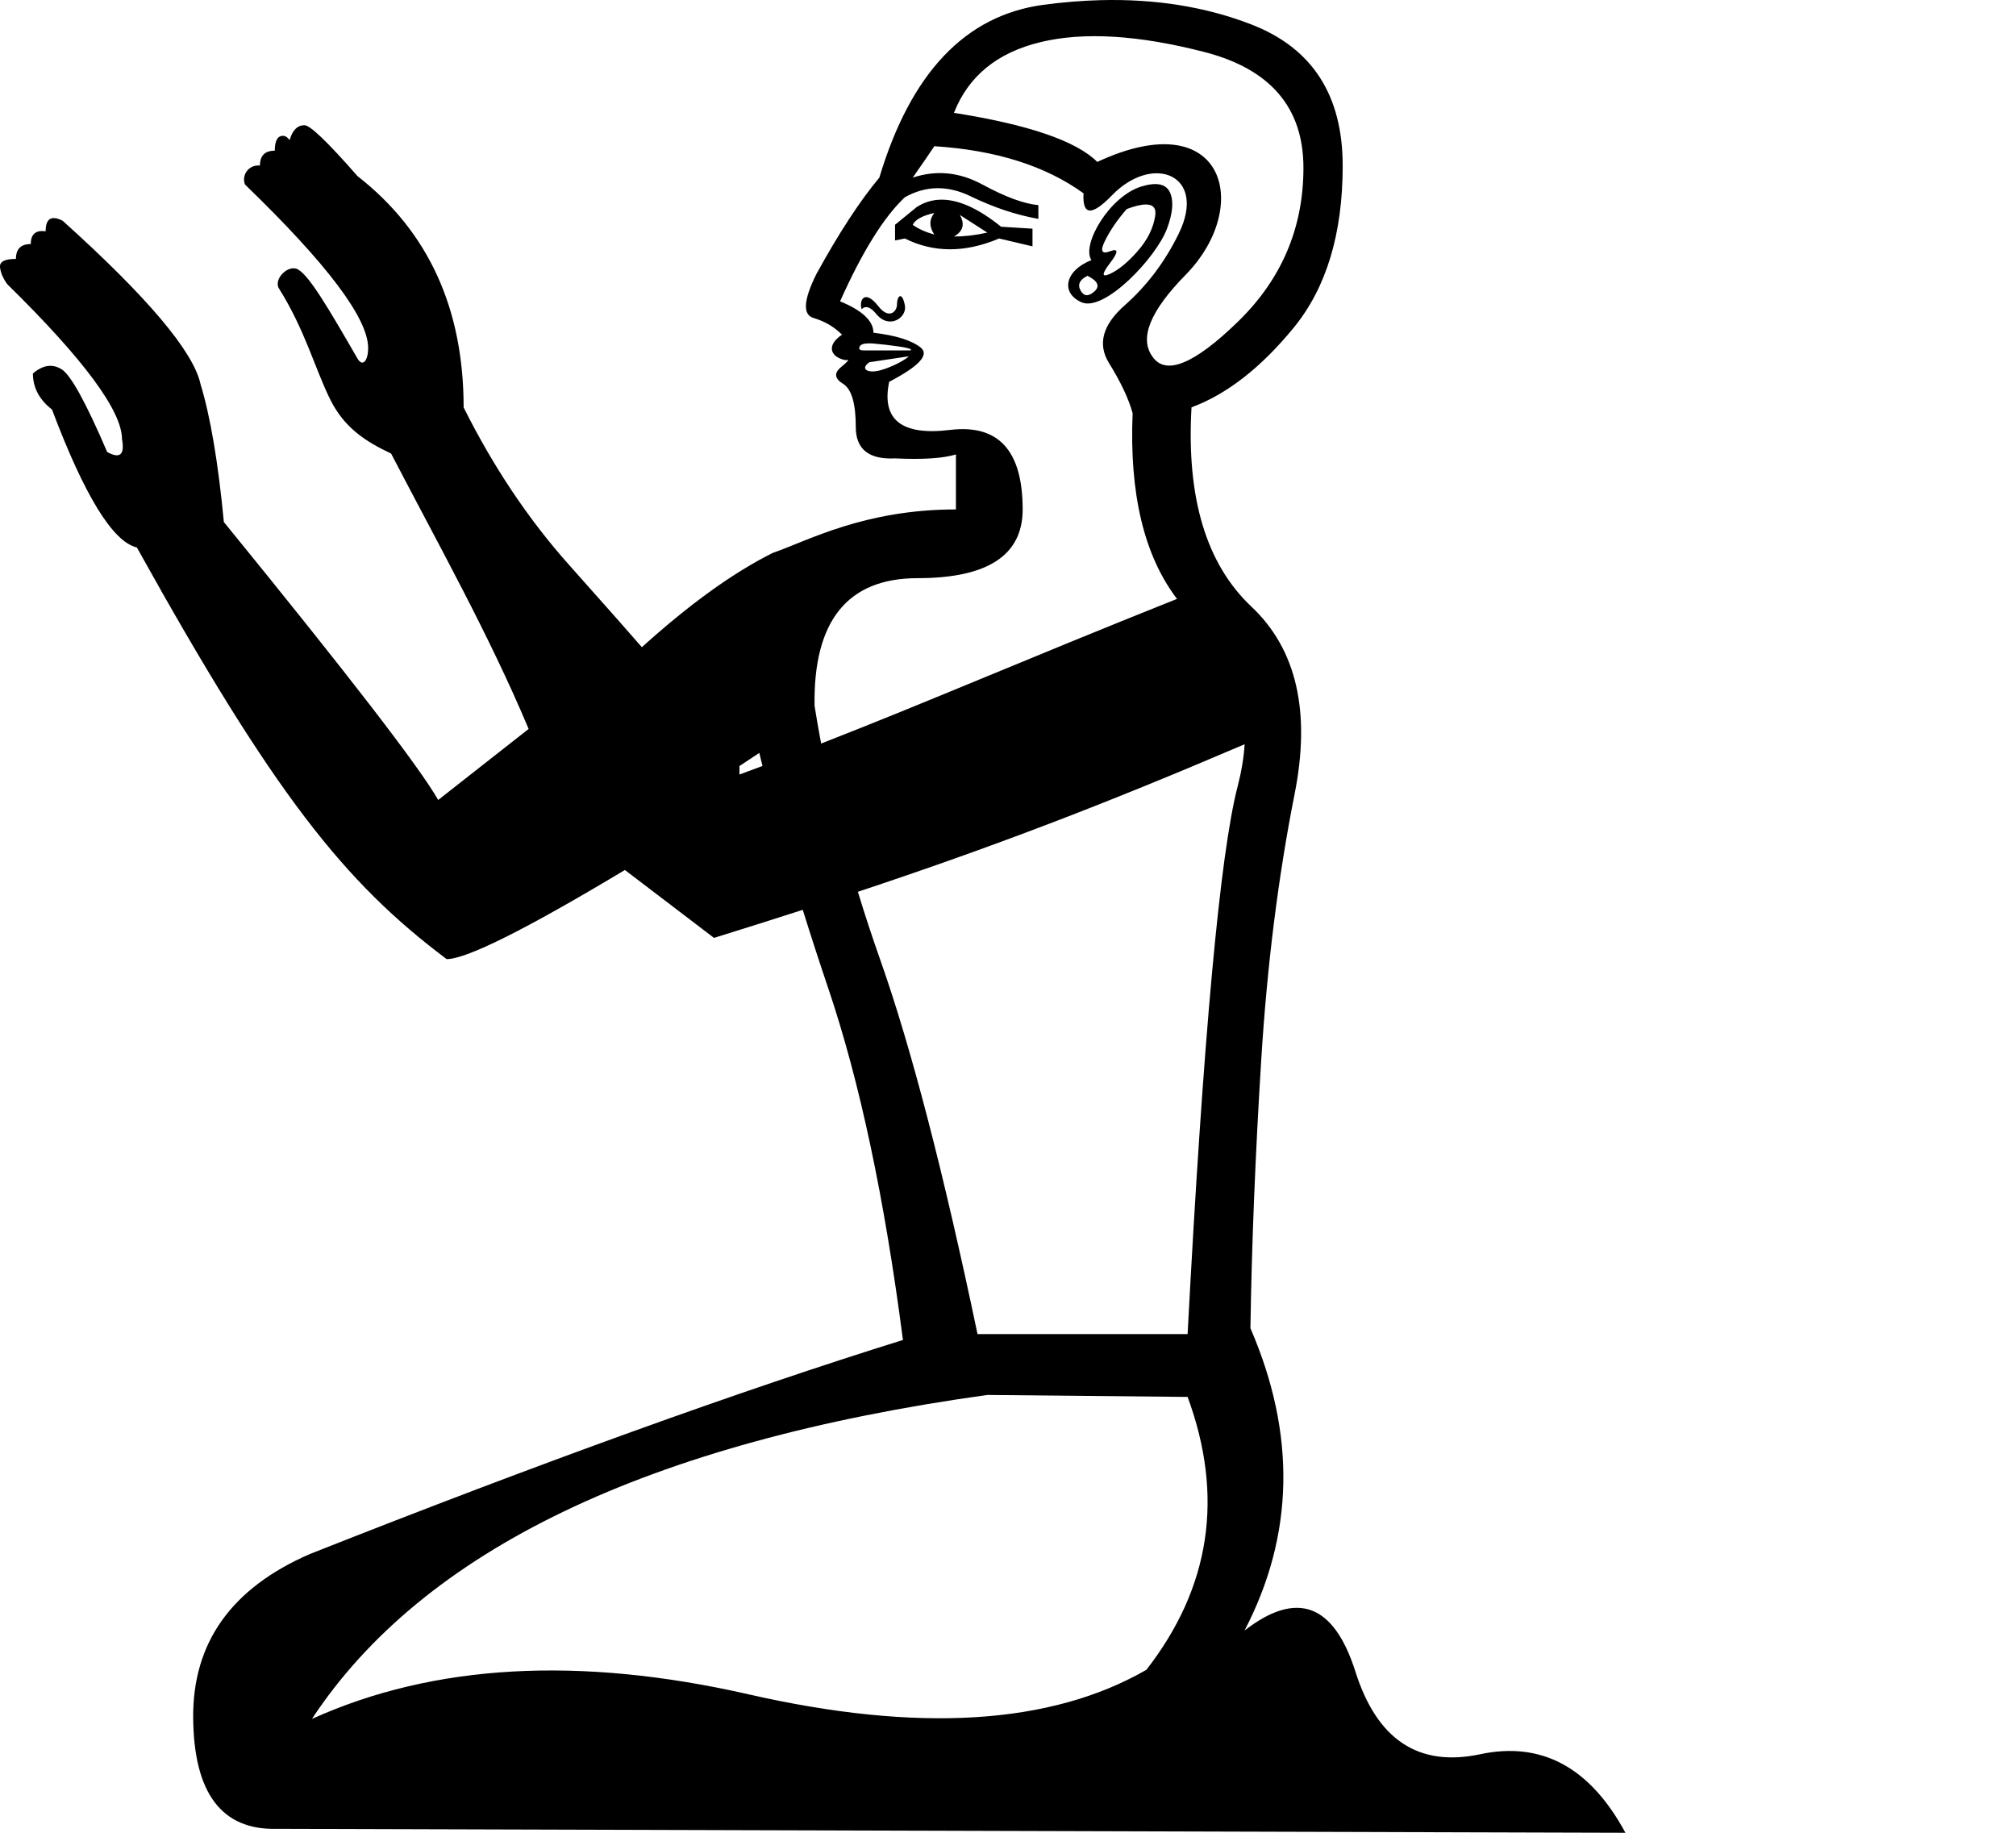 <?xml version="1.0" encoding="UTF-8" standalone="no"?>
<svg
   width="1100"
   height="1000"
   id="svg2277"
   sodipodi:version="0.32"
   inkscape:version="1.4.2 (f4327f4, 2025-05-13)"
   sodipodi:docname="13478.svg"
   inkscape:output_extension="org.inkscape.output.svg.inkscape"
   version="1.0"
   sodipodi:modified="true"
   xmlns:inkscape="http://www.inkscape.org/namespaces/inkscape"
   xmlns:sodipodi="http://sodipodi.sourceforge.net/DTD/sodipodi-0.dtd"
   xmlns="http://www.w3.org/2000/svg"
   xmlns:svg="http://www.w3.org/2000/svg"
   xmlns:rdf="http://www.w3.org/1999/02/22-rdf-syntax-ns#"
   xmlns:cc="http://creativecommons.org/ns#"
   xmlns:dc="http://purl.org/dc/elements/1.1/">
  <defs
     id="defs2282">
    <inkscape:perspective
       sodipodi:type="inkscape:persp3d"
       inkscape:vp_x="0 : -789.77562 : 1"
       inkscape:vp_y="0 : 1000 : 0"
       inkscape:vp_z="11.321417 : -789.77562 : 1"
       inkscape:persp3d-origin="5.6607084 : -793.18375 : 1"
       id="perspective7" />
  </defs>
  <sodipodi:namedview
     inkscape:window-height="998"
     inkscape:window-width="1680"
     inkscape:pageshadow="2"
     inkscape:pageopacity="0.0"
     guidetolerance="10.0"
     gridtolerance="10.0"
     objecttolerance="10.0"
     borderopacity="1.0"
     bordercolor="#666666"
     pagecolor="#ffffff"
     id="base"
     showgrid="false"
     inkscape:zoom="0.3775"
     inkscape:cx="1017.2185"
     inkscape:cy="54.304636"
     inkscape:window-x="-8"
     inkscape:window-y="-8"
     inkscape:current-layer="svg2277"
     inkscape:showpageshadow="2"
     inkscape:pagecheckerboard="0"
     inkscape:deskcolor="#d1d1d1"
     inkscape:window-maximized="1"
     showguides="true" />
  <path
     id="path1-0"
     style="fill:#000000;stroke:none;stroke-width:1"
     d="M 600.252,0.093 C 590.209,0.361 579.875,1.208 569.252,2.637 526.758,8.35 496.941,39.775 479.801,96.909 c -10.713,12.855 -22.139,30.353 -34.28,52.493 -7.141,14.286 -7.678,22.32 -1.607,24.103 6.071,1.785 11.249,4.822 15.534,9.107 -9.283,6.185 -5.813,12.602 2.143,13.927 2.144,-0.714 1.252,0.537 -2.676,3.752 -3.929,3.212 -3.573,6.247 1.069,9.105 4.642,2.857 6.964,10.712 6.964,23.568 0,12.141 7.141,17.855 21.425,17.141 14.998,0.714 26.069,-1.3e-4 33.211,-2.141 v 29.996 c -49.993,0 -80.595,17.012 -99.926,23.718 -21.514,10.715 -45.325,27.864 -71.435,51.447 -4.631,-5.402 -17.945,-20.453 -39.942,-45.151 -21.997,-24.699 -41.101,-53.256 -57.31,-85.673 0,-54.029 -19.293,-96.093 -57.885,-126.194 -16.208,-18.524 -25.856,-27.786 -28.945,-27.786 -3.856,0 -6.559,2.704 -8.103,8.106 -0.986,-1.209 -2.039,-2.257 -3.474,-2.315 -3.086,-0.124 -4.634,2.704 -4.634,8.106 -5.401,0 -8.101,2.702 -8.101,8.103 -6.541,-0.574 -10.162,5.677 -8.106,10.421 44.767,43.223 67.149,72.938 67.149,89.146 0,7.105 -3.075,10.484 -5.786,5.788 -16.231,-28.114 -26.155,-44.906 -32.416,-48.623 -5.249,-3.116 -13.685,5.237 -10.425,10.418 14.029,22.299 19.68,43.743 27.786,60.202 7.897,16.034 19.766,23.34 33.363,29.792 25.668,49.371 53.494,98.93 75.045,150.261 l -49.363,38.76 c -10.034,-17.752 -49.014,-68.306 -116.934,-151.663 -3.088,-32.417 -7.332,-57.502 -12.733,-75.254 -3.859,-17.752 -28.945,-47.468 -75.254,-89.146 -6.174,-3.09 -9.262,-1.158 -9.262,5.788 -5.4,-0.772 -8.103,1.543 -8.103,6.945 -5.4,0 -8.103,2.702 -8.103,8.103 -6.171,0 -9.046,1.546 -8.685,4.634 0.384,3.087 1.739,6.174 4.053,9.262 41.679,40.907 62.517,69.078 62.517,84.514 1.544,8.491 -1.159,10.802 -8.106,6.945 -11.577,-27.014 -19.872,-42.063 -24.89,-45.151 -5.017,-3.088 -10.228,-2.318 -15.63,2.315 0,7.719 3.474,14.279 10.421,19.68 17.752,47.082 33.187,72.166 46.308,75.254 75.036,135.065 113.322,182.819 169.031,224.6 10.806,0 43.222,-16.208 97.25,-48.625 l 48.627,37.048 c 16.956,-5.27 33.023,-10.344 48.429,-15.312 4.317,13.888 8.964,28.196 13.944,42.928 17.14,50.707 30.71,114.628 40.709,191.76 -89.273,27.853 -197.117,66.776 -323.527,116.769 -42.847,18.569 -64.093,48.385 -63.741,89.451 0.357,41.064 15.535,61.24 45.53,60.526 L 886.89,1000 c -19.283,-35.709 -45.708,-49.993 -79.275,-42.852 -33.567,7.142 -56.24,-7.855 -68.024,-44.992 -11.784,-37.137 -31.961,-44.636 -60.529,-22.496 27.137,-52.136 28.208,-107.129 3.212,-164.978 l -0.004,-0.004 c 0.713,-45.708 2.678,-94.451 5.893,-146.23 3.214,-51.779 9.283,-100.165 18.21,-145.158 8.927,-44.994 1.072,-79.096 -23.568,-102.307 -24.641,-23.211 -35.531,-59.456 -32.673,-108.735 19.283,-7.142 37.85,-21.602 55.705,-43.385 17.855,-21.783 26.782,-51.242 26.782,-88.38 0,-38.566 -16.605,-64.276 -49.814,-77.132 C 657.899,3.709 630.381,-0.711 600.252,0.093 Z m 7.437,19.966 c 14.909,0.893 31.378,3.659 49.411,8.302 36.066,9.284 54.1,30.352 54.1,63.205 0,32.852 -11.962,60.885 -35.887,84.096 -23.925,23.211 -39.458,29.459 -46.6,18.746 -7.142,-9.998 -1.073,-24.816 18.21,-44.457 36.777,-37.458 21.286,-94.03 -48.207,-61.6 -11.427,-11.427 -37.495,-20.354 -78.203,-26.782 7.856,-19.997 23.567,-32.852 47.135,-38.566 11.784,-2.856 25.132,-3.837 40.04,-2.944 z m -97.892,59.718 c 33.567,2.143 60.706,10.713 81.418,25.711 -0.714,12.14 4.462,12.498 15.532,1.071 22.341,-23.063 52.109,-11.219 36.427,20.889 -7.499,15.355 -17.32,28.389 -29.461,39.102 -12.141,10.713 -14.999,21.248 -8.572,31.604 6.426,10.356 10.711,19.462 12.855,27.318 -1.83,43.926 6.243,77.689 24.217,101.29 -84.358,33.702 -134.974,55.844 -194.175,78.926 -1.308,-6.895 -2.504,-13.762 -3.589,-20.599 -0.714,-46.422 18.032,-69.632 56.24,-69.632 38.209,0 57.314,-12.498 57.314,-37.494 0,-32.14 -13.213,-46.602 -39.637,-43.387 -26.425,3.214 -37.494,-5.535 -33.209,-26.246 16.426,-8.57 22.138,-14.818 17.139,-18.746 -4.999,-3.93 -13.57,-6.609 -25.711,-8.036 0,-6.428 -6.069,-12.14 -18.21,-17.139 12.141,-27.139 23.925,-46.066 35.351,-56.778 11.427,-6.424 23.389,-6.6 35.887,-0.529 12.498,6.069 24.819,10.175 36.961,12.32 v -7.5 c -7.856,-0.714 -18.034,-4.463 -30.532,-11.248 -12.498,-6.786 -25.175,-8.037 -38.03,-3.752 4.998,-7.142 8.926,-12.856 11.784,-17.141 z M 630.78,100.433 c -2.226,-0.067 -4.878,0.371 -7.958,1.309 -17.458,5.313 -32.897,31.803 -27.32,40.171 -14.852,5.941 -16.654,18.09 -5.353,23.03 12.411,5.43 40.608,-24.2 46.6,-40.173 3.211,-8.57 3.746,-15.175 1.605,-19.818 -1.339,-2.901 -3.864,-4.408 -7.574,-4.519 z m -118.298,8.539 c -4.422,0.223 -8.53,1.563 -12.324,4.018 l -11.784,9.641 v 8.569 l 5.355,-1.074 c 15.712,7.856 32.852,7.856 51.421,0 l 18.213,4.288 v -9.643 l -17.141,-1.069 C 533.456,113.392 522.21,108.481 512.482,108.972 Z m 112.52,2.602 c 4.212,-0.083 5.983,1.994 5.314,6.235 -1.071,6.785 -4.284,13.213 -9.641,19.284 -5.356,6.072 -10.356,10.179 -14.998,12.32 -4.642,2.143 -4.642,0.178 0,-5.893 4.642,-6.069 4.642,-8.21 0,-6.427 -4.642,1.785 -5.532,-0.18 -2.674,-5.893 2.857,-5.713 6.785,-11.425 11.784,-17.139 l -0.004,-0.004 c 4.285,-1.606 7.693,-2.433 10.22,-2.483 z m -115.203,4.63 c -2.858,3.571 -2.858,7.499 0,11.784 -4.998,-1.431 -8.926,-3.217 -11.784,-5.357 1.429,-2.858 5.357,-5 11.784,-6.427 z m 13.927,1.071 14.998,9.643 c -6.425,1.426 -12.493,2.14 -18.204,2.141 4.995,-2.857 6.063,-6.786 3.206,-11.784 z m 69.629,33.202 c 5.716,2.855 6.965,5.711 3.75,8.569 -3.216,2.862 -5.714,2.686 -7.498,-0.529 -1.784,-3.212 -0.533,-5.889 3.752,-8.034 z m -102.117,11.104 c -0.989,0.001 -1.792,1.994 -1.792,4.438 0,4.139 -4.481,8.395 -10.181,1.069 -7.473,-9.606 -10.712,-3.221 -9.103,1.605 l -0.004,0.009 c 2.141,-2.144 4.819,-1.254 8.034,2.674 6.979,8.522 16.891,1.956 15.536,-4.824 -0.722,-3.609 -1.67,-4.973 -2.489,-4.972 z m -17.529,25.763 c 0.848,-0.023 1.808,0.01 2.879,0.098 4.285,0.357 8.928,0.891 13.927,1.605 4.999,0.714 7.142,1.427 6.429,2.141 H 471.231 c -2.141,0 -2.854,-0.714 -2.141,-2.141 0.536,-1.067 2.075,-1.635 4.619,-1.703 z m 22.163,7.06 -0.002,0.002 c -2.847,2.843 -12.852,7.495 -18.01,8.143 -5.531,0.694 -8.037,-1.85 -3.413,-4.933 z M 679.124,406.068 c -0.475,7.337 -1.747,14.984 -3.813,22.945 -9.641,37.138 -18.748,136.766 -27.318,298.886 l -114.628,-0.002 c -18.569,-88.559 -36.245,-156.584 -53.028,-204.077 -4.417,-12.499 -8.501,-24.911 -12.25,-37.237 73.323,-24.377 133.957,-47.528 211.037,-80.514 z m -264.813,4.73 c 0.56,2.359 1.133,4.736 1.718,7.128 -4.115,1.542 -8.296,3.097 -12.557,4.669 v -4.63 z m 124.413,350.313 109.271,1.071 c 19.997,54.278 12.499,103.915 -22.496,148.908 -52.135,29.996 -124.448,34.459 -216.935,13.391 -92.487,-21.068 -171.938,-16.605 -238.357,13.391 60.706,-92.129 183.544,-151.051 368.517,-176.762 z" />
</svg>
